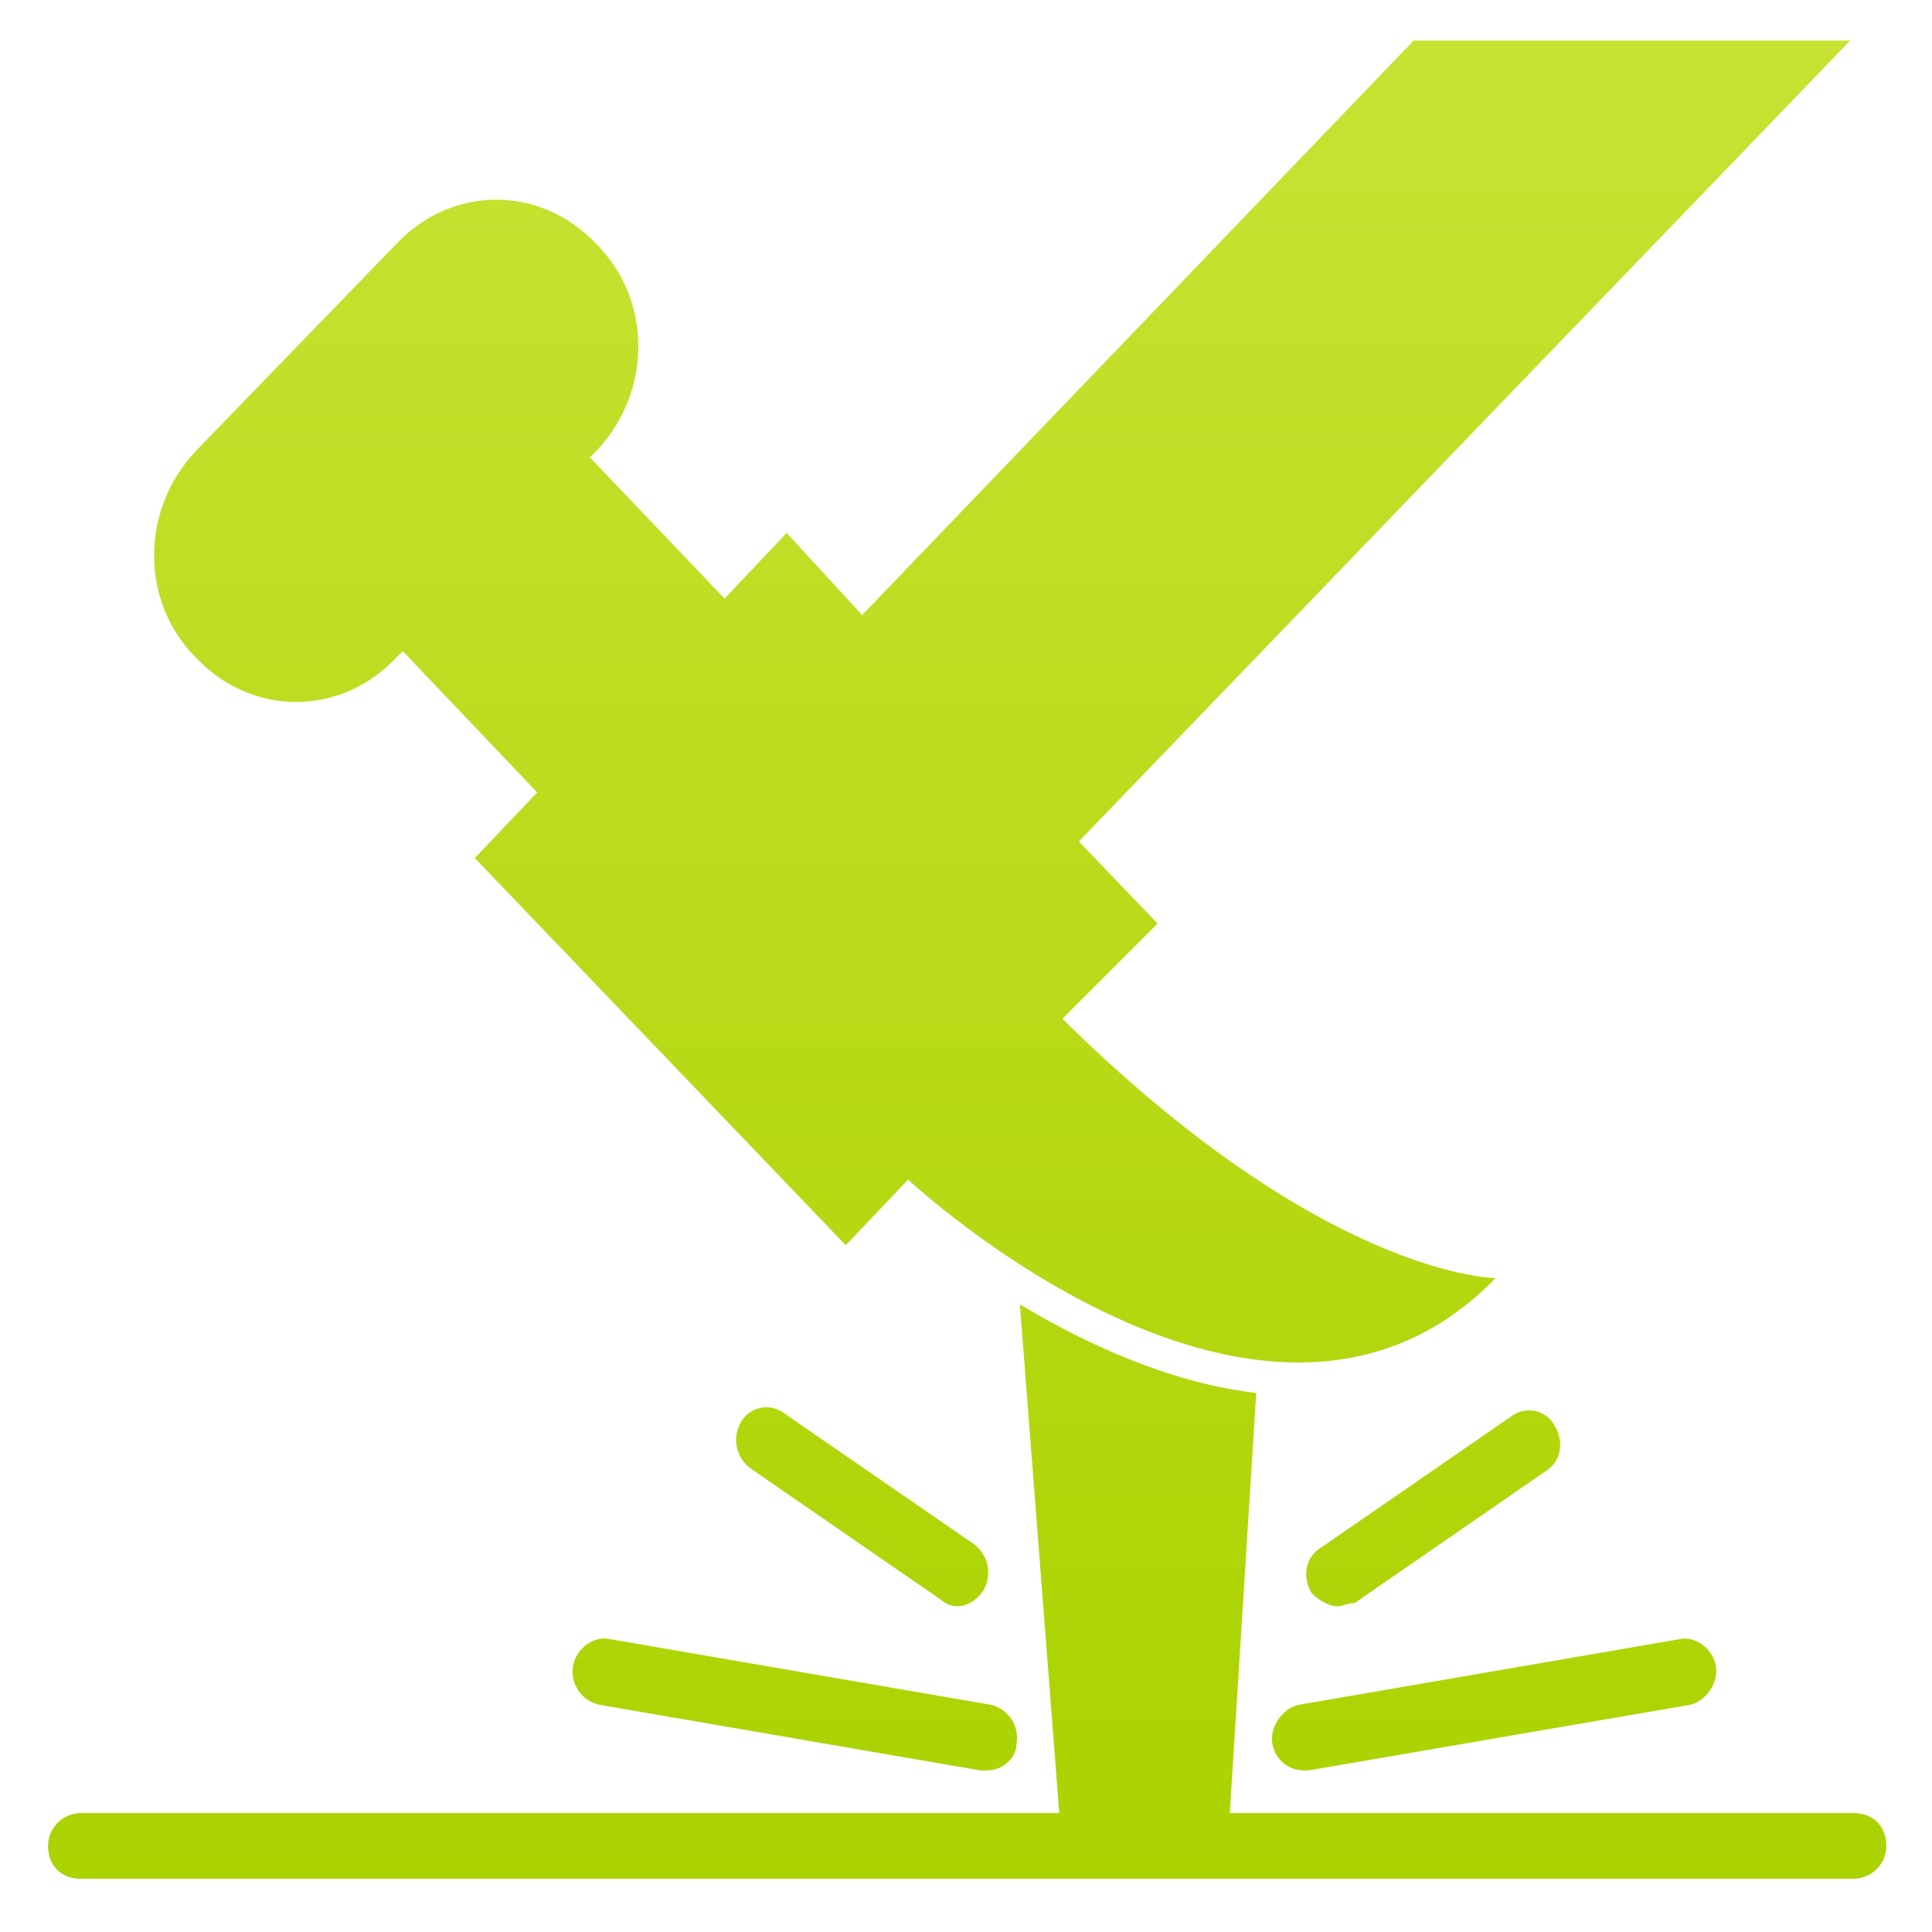 <svg id="Layer_1" data-name="Layer 1" xmlns="http://www.w3.org/2000/svg" xmlns:xlink="http://www.w3.org/1999/xlink" viewBox="0 0 512 512"><defs><style>.cls-1{fill:url(#linear-gradient);}.cls-2{fill:url(#linear-gradient-2);}.cls-3{fill:url(#linear-gradient-3);}.cls-4{fill:url(#linear-gradient-4);}.cls-5{fill:url(#linear-gradient-5);}.cls-6{fill:url(#linear-gradient-6);}</style><linearGradient id="linear-gradient" x1="265.56" y1="9.06" x2="265.56" y2="496.83" gradientUnits="userSpaceOnUse"><stop offset="0" stop-color="#c8e233"/><stop offset="1" stop-color="#aad300"/></linearGradient><linearGradient id="linear-gradient-2" x1="395.94" y1="9.06" x2="395.94" y2="496.83" xlink:href="#linear-gradient"/><linearGradient id="linear-gradient-3" x1="379.85" y1="9.06" x2="379.85" y2="496.83" xlink:href="#linear-gradient"/><linearGradient id="linear-gradient-4" x1="210.65" y1="9.06" x2="210.65" y2="496.83" xlink:href="#linear-gradient"/><linearGradient id="linear-gradient-5" x1="228.48" y1="9.06" x2="228.48" y2="496.83" xlink:href="#linear-gradient"/><linearGradient id="linear-gradient-6" x1="256.32" y1="9.06" x2="256.32" y2="496.83" xlink:href="#linear-gradient"/></defs><title>Office Maintenance ICONS</title><path class="cls-1" d="M306.77,244.75,285.9,223,490.32,10.74H374.63L228.48,163l-20-21.75L192,158.63l-35.67-37.41,1.74-1.74c14.79-15.66,14.79-40,0-54.8C143.23,49,119.74,49,105,64.68l-53.07,54.8c-14.79,15.66-14.79,40,0,54.81,14.79,15.65,38.28,15.65,53.07,0l1.73-1.74L142.36,210l-16.53,17.4L224.13,330l16.53-17.4s94.82,88.73,155.71,26.1c0,0-45.23,0-114.82-68.72Z"/><path class="cls-2" d="M345.92,469.18a8.46,8.46,0,0,1-8.7-6.95c-.87-4.35,2.61-9.57,7-10.44l100.91-17.4c4.35-.87,8.7,2.61,9.57,7s-2.61,9.57-7,10.44L346.79,469.18Z"/><path class="cls-3" d="M354.62,425.69c-2.61,0-5.22-1.74-7-3.48-2.61-4.35-1.74-9.57,2.61-12.18l50.45-34.8A7.74,7.74,0,0,1,412,377.84c2.61,4.35,1.74,9.57-2.61,12.18L359,424.82C357.23,424.82,355.49,425.69,354.62,425.69Z"/><path class="cls-4" d="M261.54,469.18H259.8L158.89,451.79a9,9,0,0,1-7-10.44c.87-4.35,5.22-7.83,9.57-7l100.91,17.4a9,9,0,0,1,7,10.44C269.37,465.71,265.89,469.18,261.54,469.18Z"/><path class="cls-5" d="M253.71,425.69a6.65,6.65,0,0,1-4.35-1.74l-50.45-34.8A9.37,9.37,0,0,1,196.3,377a7.74,7.74,0,0,1,11.3-2.61l50.46,34.8a9.37,9.37,0,0,1,2.61,12.18C258.93,424,256.32,425.69,253.71,425.69Z"/><path class="cls-6" d="M491.19,480.49H325.91l7-111.34c-22.62-2.61-45.23-13-62.63-23.49l10.44,134.83H21.44a8.72,8.72,0,0,0-8.7,8.7c0,5.22,3.48,8.7,8.7,8.7H491.19a8.72,8.72,0,0,0,8.7-8.7C499.89,484,496.41,480.49,491.19,480.49Z"/></svg>